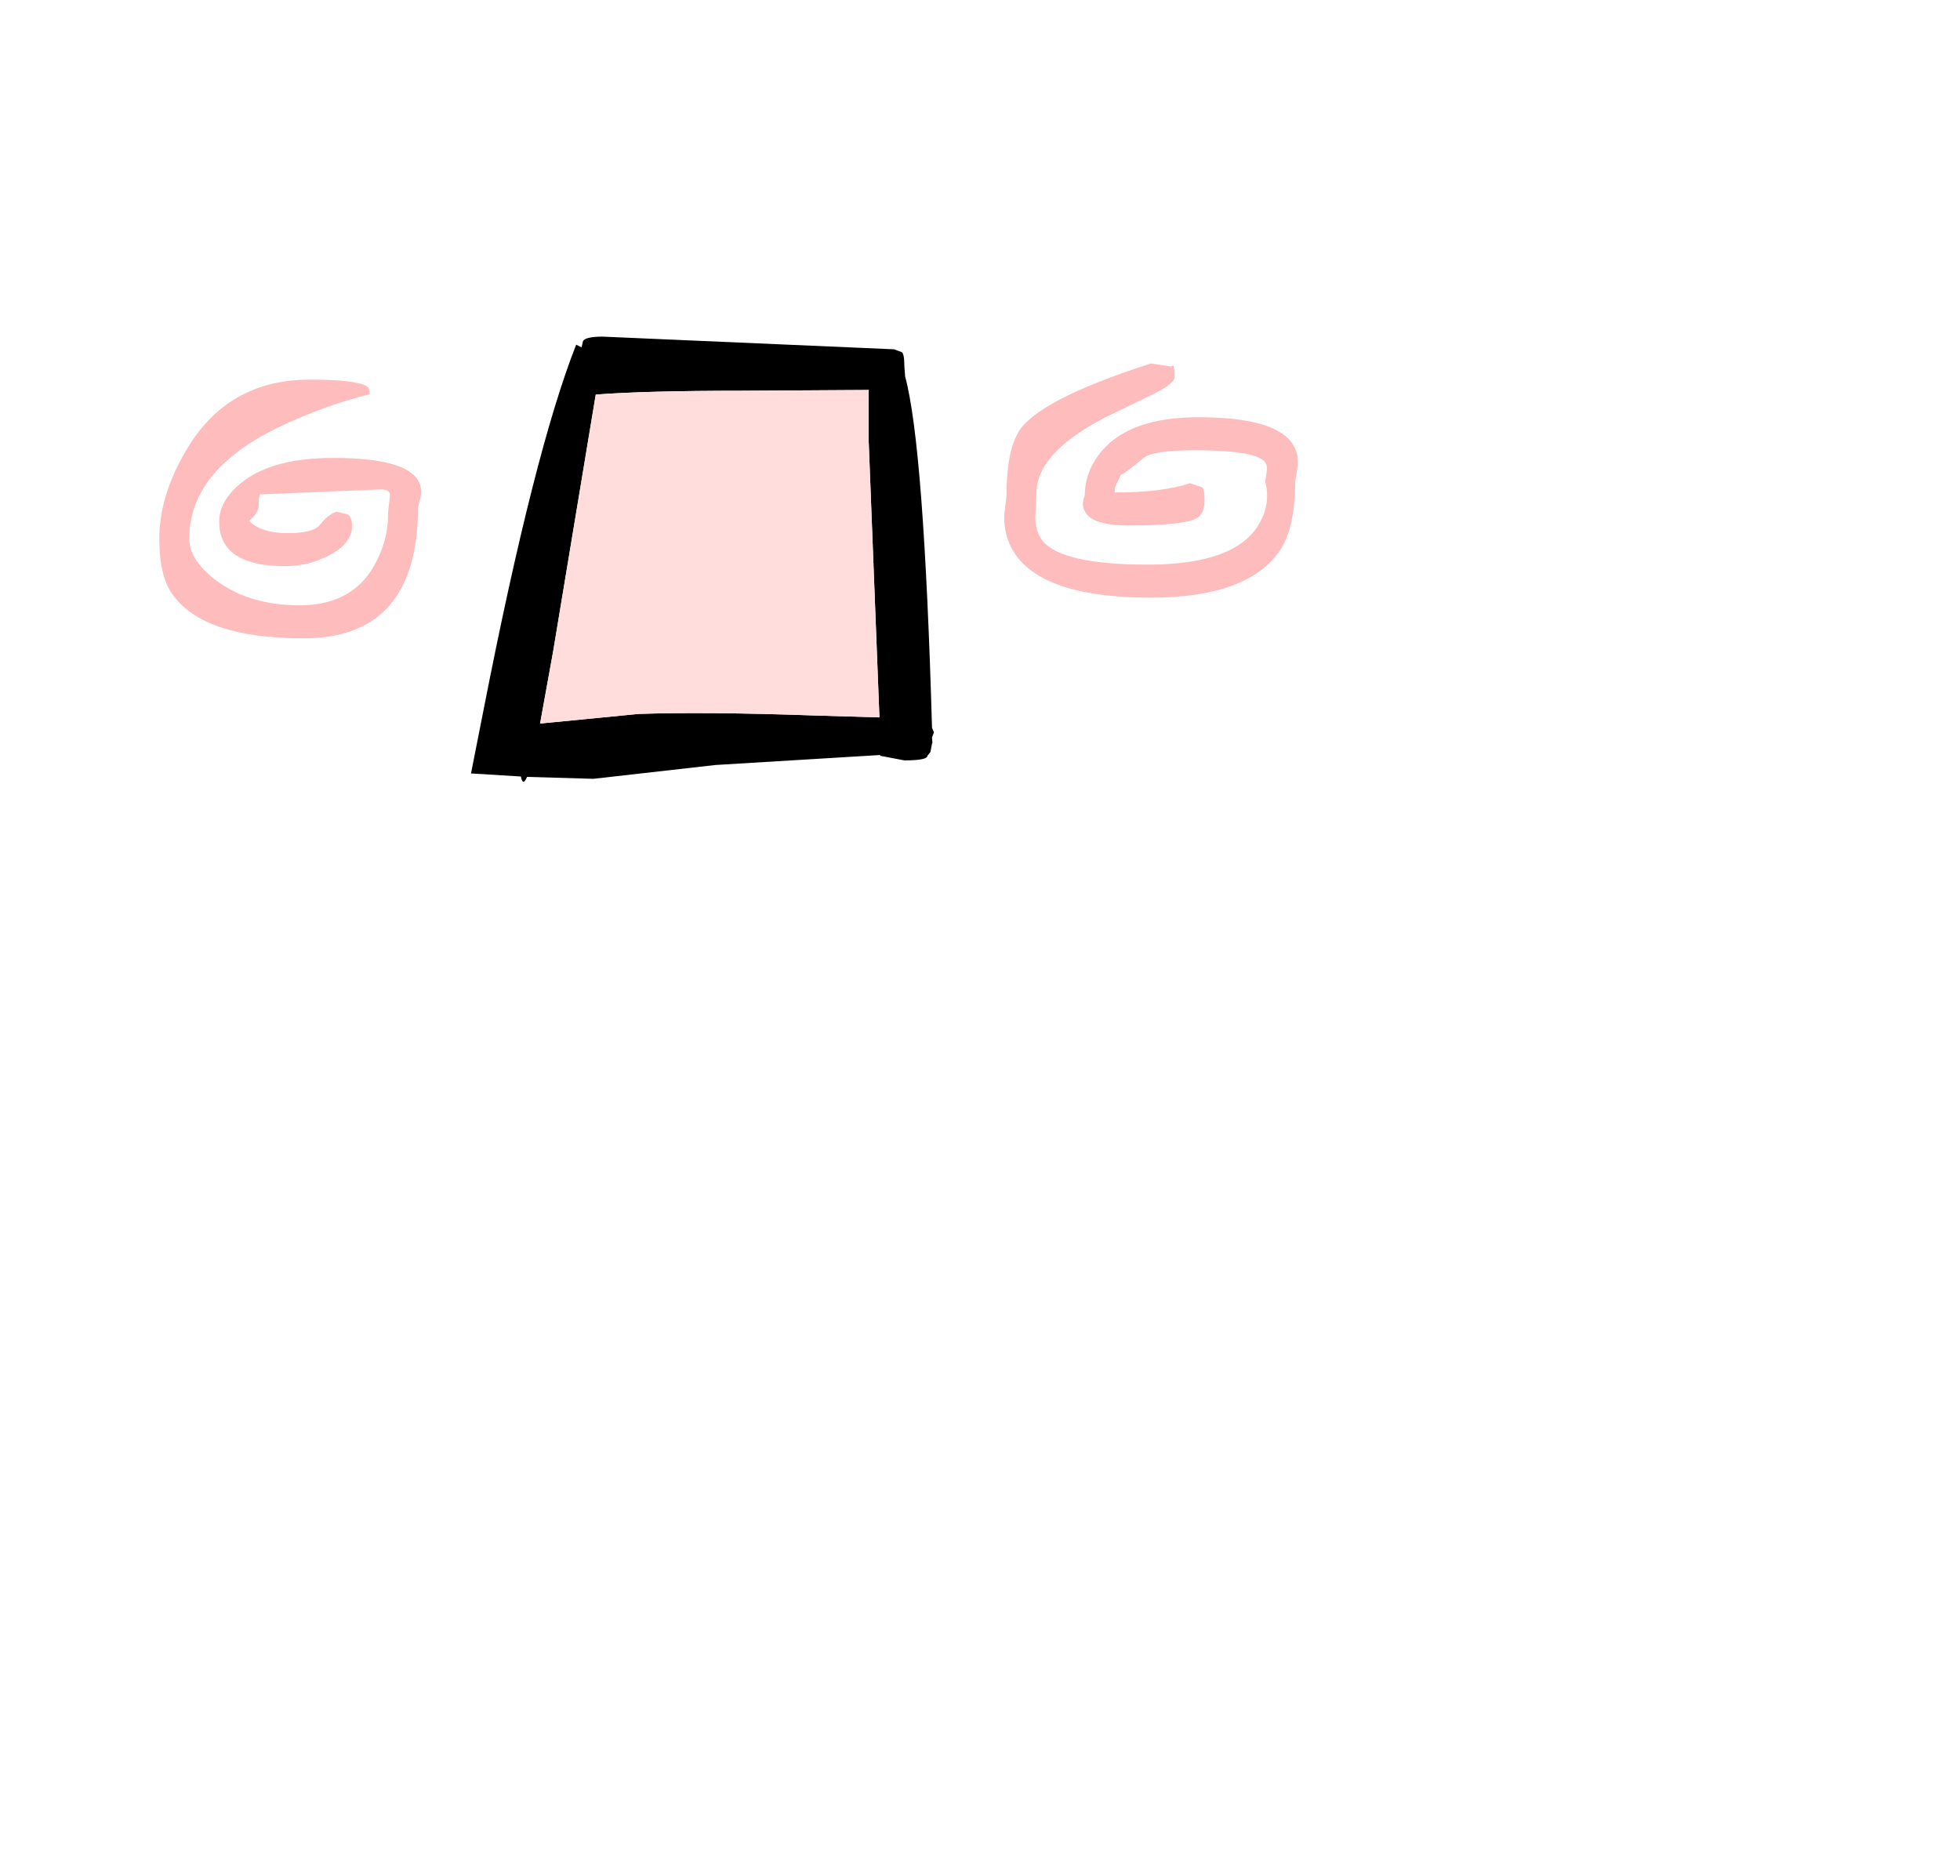 <?xml version="1.0" encoding="UTF-8" standalone="no"?>
<svg xmlns:xlink="http://www.w3.org/1999/xlink" height="244.35px" width="255.3px" xmlns="http://www.w3.org/2000/svg">
  <g transform="matrix(1, 0, 0, 1, 75.9, 228.3)">
    <use height="58.0" transform="matrix(1.0, 0.0, 0.0, 1.0, -55.15, -184.45)" width="148.3" xlink:href="#shape0"/>
  </g>
  <defs>
    <g id="shape0" transform="matrix(1, 0, 0, 1, 55.15, 184.45)">
      <path d="M42.0 -179.25 Q44.45 -170.25 45.5 -133.5 L45.75 -132.9 45.5 -132.25 45.55 -131.55 45.5 -131.45 45.3 -130.35 44.9 -129.85 Q44.9 -129.25 41.9 -129.25 L38.75 -129.85 38.75 -129.95 17.3 -128.65 1.4 -126.85 -7.25 -127.1 Q-7.8 -125.8 -8.05 -127.15 L-14.55 -127.55 -12.9 -135.9 Q-6.3 -169.6 -0.85 -183.4 L-0.15 -183.05 0.05 -183.9 Q0.45 -184.45 2.6 -184.45 L40.55 -182.8 41.5 -182.45 Q41.9 -182.35 41.9 -180.55 L42.0 -179.25 M37.25 -177.4 L37.3 -177.5 37.25 -177.5 20.75 -177.4 Q8.15 -177.4 1.7 -176.9 L-3.85 -143.45 -5.55 -134.05 7.25 -135.3 Q15.95 -135.6 30.2 -135.1 L38.65 -134.85 37.25 -170.8 37.25 -177.4" fill="#000000" fill-rule="evenodd" stroke="none"/>
      <path d="M37.25 -177.5 L37.25 -177.4 37.25 -170.8 38.65 -134.85 30.2 -135.1 Q15.95 -135.6 7.25 -135.3 L-5.55 -134.05 -3.85 -143.45 1.7 -176.9 Q8.15 -177.4 20.75 -177.4 L37.25 -177.5" fill="#ffdddd" fill-rule="evenodd" stroke="none"/>
      <path d="M90.85 -156.65 Q86.7 -150.45 74.0 -150.45 59.6 -150.45 56.0 -156.65 54.85 -158.65 54.9 -161.15 L55.2 -163.75 Q55.2 -170.45 57.4 -172.9 60.8 -176.7 74.0 -180.95 L76.7 -180.55 Q77.1 -181.15 77.1 -179.15 77.1 -178.35 74.3 -176.95 L68.1 -173.95 Q59.1 -169.3 59.1 -164.05 L58.95 -160.85 Q59.0 -159.0 59.9 -157.85 62.45 -154.75 73.6 -154.75 85.05 -154.75 88.1 -160.05 89.65 -162.7 88.9 -165.55 L89.1 -166.9 Q89.25 -167.75 88.75 -168.25 87.3 -169.65 79.7 -169.65 74.2 -169.65 73.0 -168.6 70.75 -166.7 70.1 -166.45 L69.3 -164.75 69.3 -164.15 Q75.5 -164.15 79.1 -165.35 L80.65 -164.85 Q81.0 -164.55 81.0 -163.15 81.0 -161.3 79.9 -160.75 78.05 -159.85 71.2 -159.85 66.3 -159.85 65.4 -161.7 64.9 -162.6 65.4 -163.75 65.4 -167.0 67.7 -169.65 71.45 -173.95 80.2 -173.95 90.5 -173.95 92.6 -170.25 93.3 -169.05 93.1 -167.4 L92.8 -165.55 Q92.8 -159.6 90.85 -156.65 M-27.75 -176.95 Q-33.6 -175.5 -39.5 -172.7 -51.25 -167.05 -51.25 -158.15 -51.25 -155.25 -47.55 -152.55 -43.3 -149.45 -36.85 -149.45 -29.6 -149.45 -26.75 -155.4 -25.3 -158.35 -25.35 -161.55 L-25.1 -163.8 Q-25.1 -164.55 -26.35 -164.55 L-42.0 -163.9 Q-42.2 -163.75 -42.2 -162.65 -42.15 -161.5 -43.45 -160.45 -41.85 -158.85 -38.45 -158.85 -35.2 -158.85 -34.3 -159.85 -33.1 -161.35 -32.05 -161.65 L-30.65 -161.3 Q-30.05 -161.0 -30.05 -159.75 -30.05 -157.5 -33.05 -155.95 -35.75 -154.55 -38.75 -154.55 -47.35 -154.55 -47.35 -160.35 -47.35 -163.0 -44.6 -165.3 -40.6 -168.65 -32.45 -168.65 -23.25 -168.65 -21.45 -165.75 -20.9 -164.8 -21.1 -163.6 L-21.45 -162.25 Q-21.45 -145.15 -36.35 -145.15 -49.4 -145.15 -53.45 -150.9 -55.15 -153.25 -55.15 -158.15 -55.15 -163.7 -51.65 -169.65 -46.25 -178.85 -35.55 -178.85 -29.65 -178.85 -28.15 -178.0 -27.75 -177.8 -27.75 -176.95" fill="#febcbc" fill-rule="evenodd" stroke="none"/>
    </g>
  </defs>
</svg>
